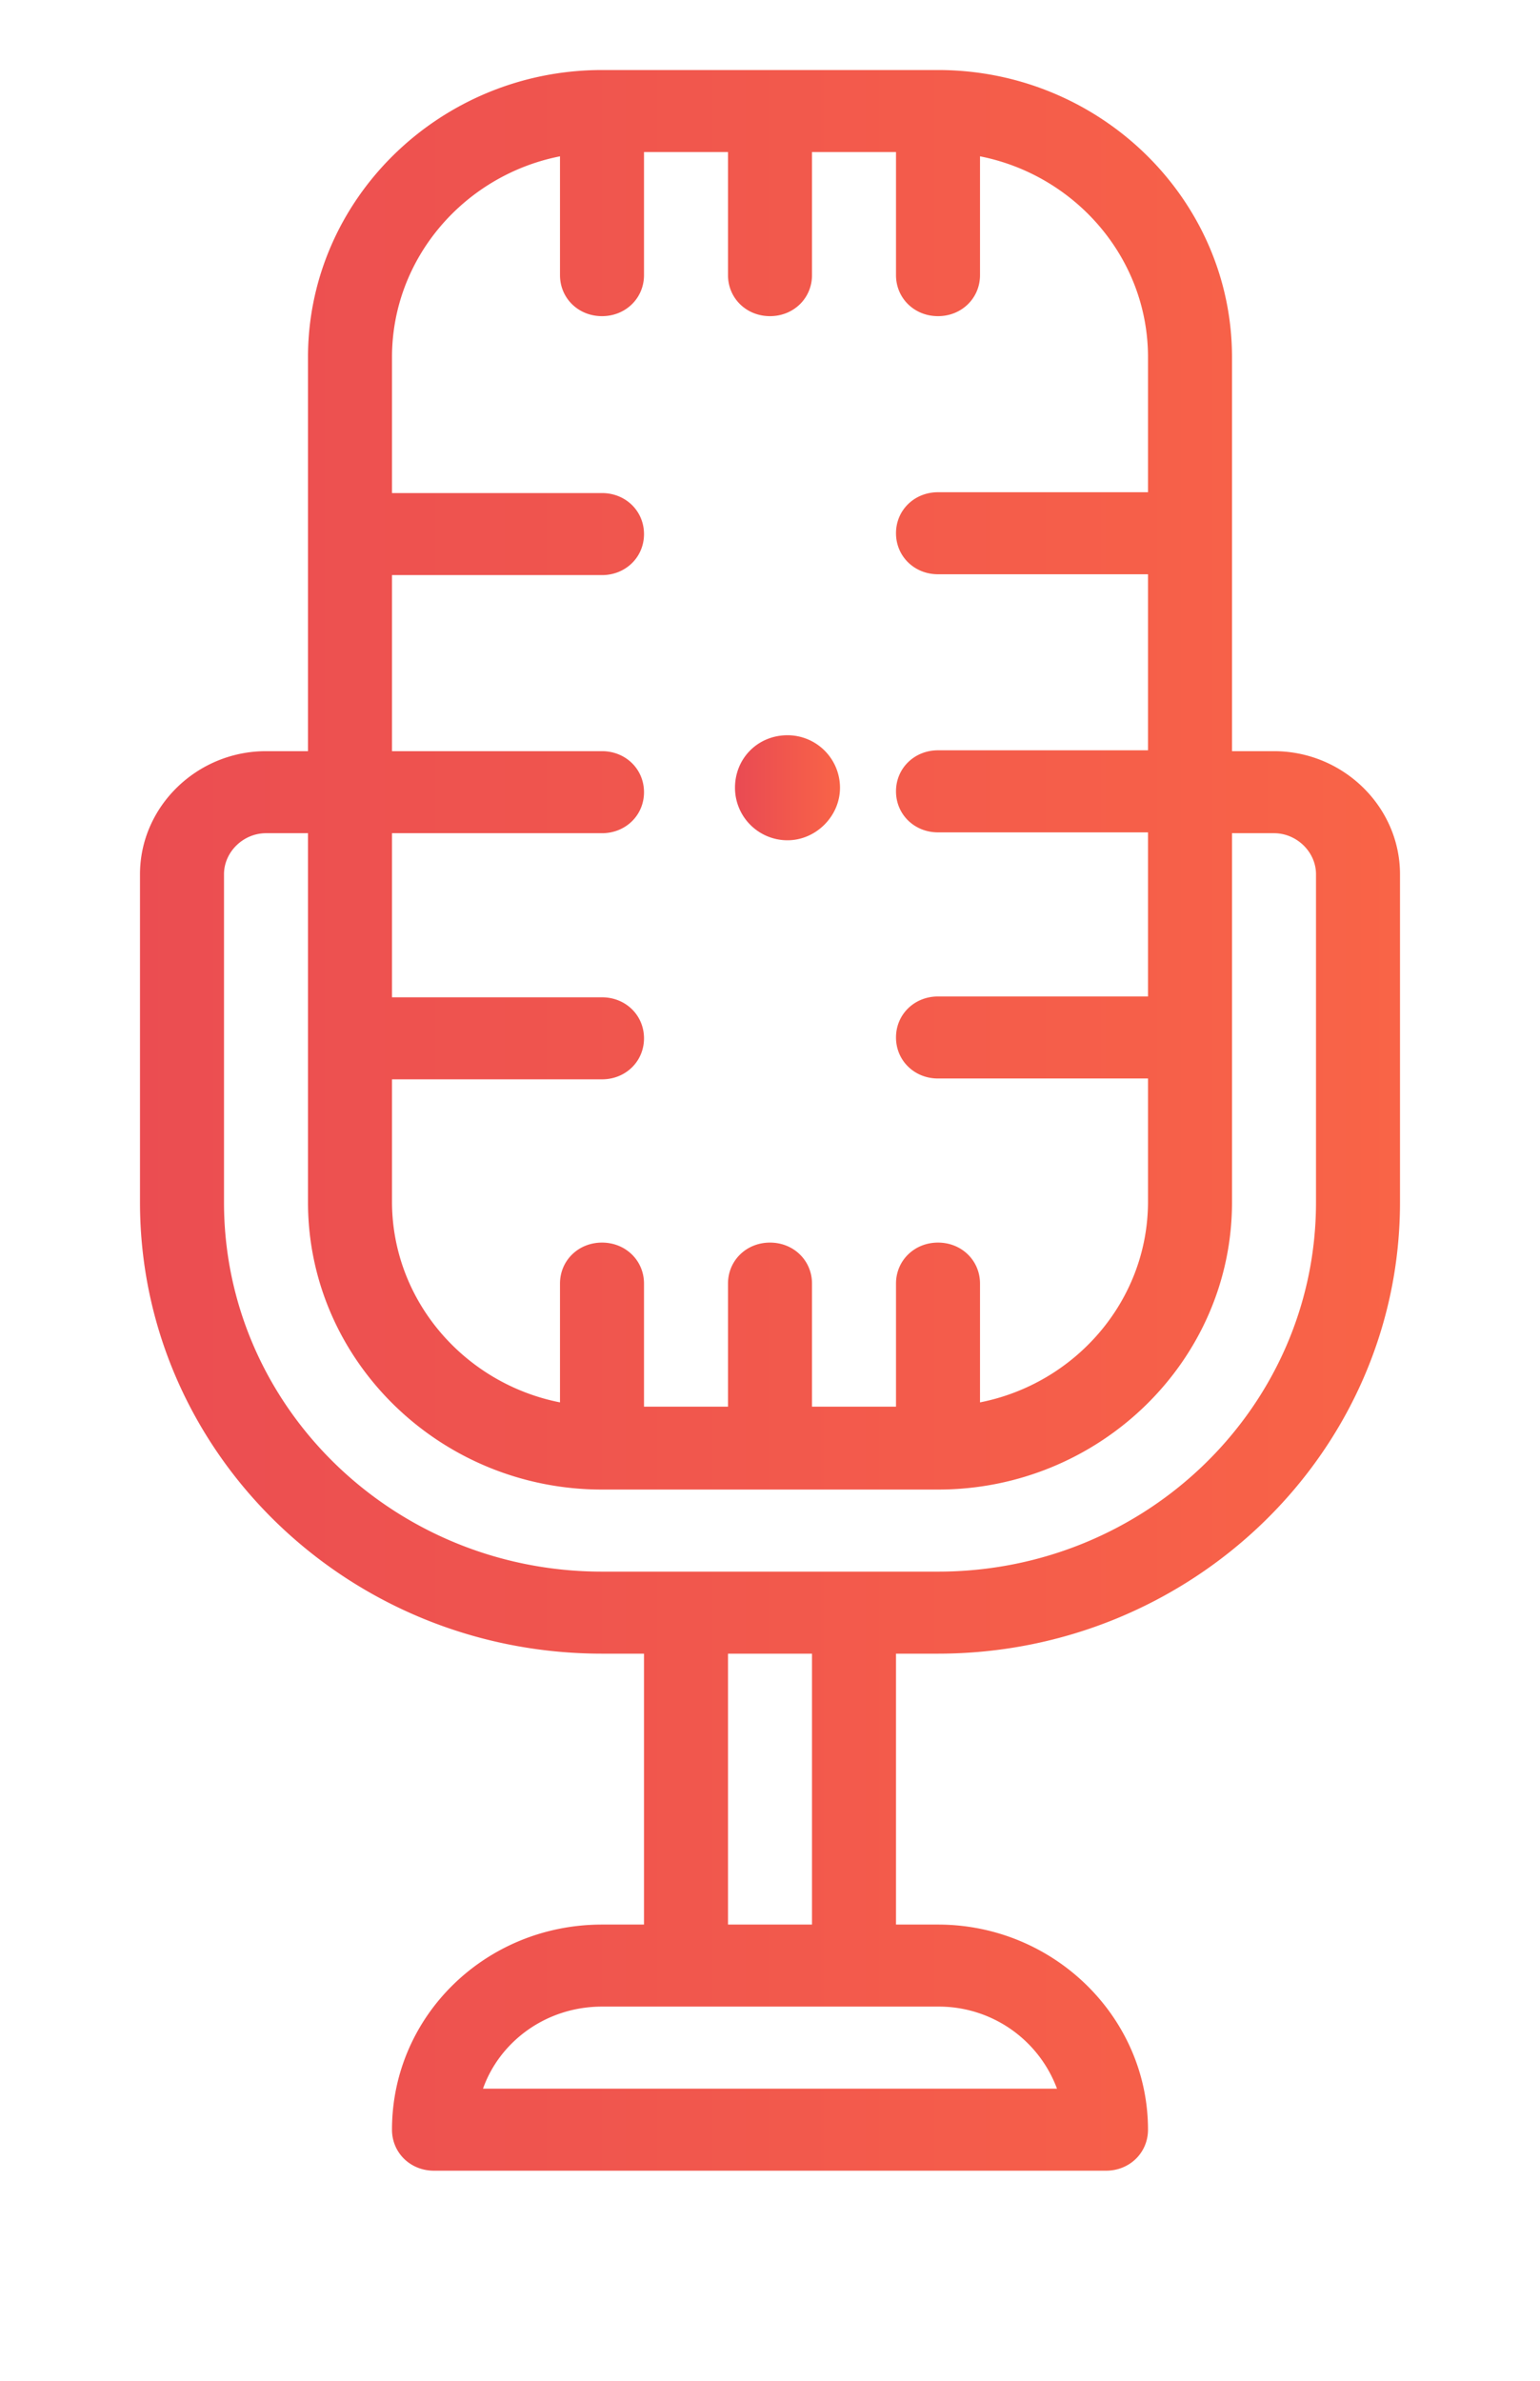 <svg xmlns="http://www.w3.org/2000/svg" xmlns:xlink="http://www.w3.org/1999/xlink" height="68" viewBox="0 0 44 68" width="44"><filter id="a" height="112.6%" width="110.9%" x="-5.5%" y="-6.3%"><feColorMatrix in="shadowBlurOuter1" result="shadowMatrixOuter1" values="0 0 0 0 0 0 0 0 0 0 0 0 0 0 0 0 0 0 0.5 0"/><feMerge><feMergeNode in="shadowMatrixOuter1"/><feMergeNode in="SourceGraphic"/></feMerge></filter><linearGradient id="b" x1="0%" y1="50%" y2="50%"><stop offset="0" stop-color="#e94a53"/><stop offset="1" stop-color="#f96447"/></linearGradient><g fill="url(#b)" fill-rule="evenodd" filter="url(#a)" transform="translate(-87 -35)"><path d="m109.5 56c-.844 0-1.5.656-1.5 1.5a1.5 1.5 0 0 0 1.5 1.5c.813 0 1.5-.688 1.5-1.5a1.5 1.5 0 0 0 -1.5-1.5z"/><path d="m123.4 56.455h-1.2v-11.253c0-4.516-3.775-8.202-8.4-8.202h-9.6c-4.625 0-8.4 3.686-8.4 8.202v11.253h-1.2c-1.975 0-3.6 1.586-3.6 3.515v9.373c0 7.104 5.9 12.889 13.2 12.889h1.2v7.738h-1.2c-3.325 0-6 2.612-6 5.858 0 .66.525 1.172 1.2 1.172h19.2c.675 0 1.2-.513 1.2-1.172 0-3.222-2.7-5.858-6-5.858h-1.2v-7.738h1.2c7.25 0 13.2-5.76 13.2-12.889v-9.373c0-1.929-1.625-3.515-3.6-3.515zm-25.2 9.373h6c.675 0 1.2-.512 1.2-1.171 0-.66-.525-1.172-1.2-1.172h-6v-4.687h6c.675 0 1.2-.512 1.2-1.171 0-.66-.525-1.172-1.2-1.172h-6v-5.029h6c.675 0 1.2-.512 1.2-1.171 0-.66-.525-1.172-1.2-1.172h-6v-3.881c0-2.832 2.075-5.2 4.8-5.737v3.393c0 .66.525 1.172 1.2 1.172s1.2-.513 1.2-1.172v-3.515h2.4v3.515c0 .66.525 1.172 1.2 1.172s1.2-.513 1.2-1.172v-3.515h2.4v3.515c0 .66.525 1.172 1.2 1.172s1.2-.513 1.2-1.172v-3.393c2.725.537 4.8 2.905 4.8 5.737v3.857h-6c-.675 0-1.2.512-1.2 1.171 0 .66.525 1.172 1.2 1.172h6v5.028h-6c-.675 0-1.2.513-1.2 1.172 0 .66.525 1.172 1.2 1.172h6v4.687h-6c-.675 0-1.2.512-1.2 1.171 0 .66.525 1.172 1.2 1.172h6v3.515c0 2.832-2.075 5.2-4.8 5.736v-3.393c0-.659-.525-1.171-1.2-1.171s-1.2.512-1.2 1.171v3.515h-2.4v-3.515c0-.659-.525-1.171-1.2-1.171s-1.2.512-1.2 1.171v3.515h-2.4v-3.515c0-.659-.525-1.171-1.2-1.171s-1.2.512-1.2 1.171v3.393c-2.725-.537-4.8-2.904-4.8-5.736v-3.49zm15.6 26.485a3.6 3.6 0 0 1 3.4 2.344h-16.4c.475-1.343 1.8-2.344 3.4-2.344zm-6-2.343v-7.738h2.4v7.738zm16.8-20.627c0 5.81-4.825 10.546-10.8 10.546h-9.6c-5.95 0-10.8-4.712-10.8-10.546v-9.373c0-.635.55-1.172 1.2-1.172h1.2v10.545c0 4.516 3.775 8.202 8.4 8.202h9.6c4.625 0 8.4-3.686 8.4-8.202v-10.545h1.2c.65 0 1.2.537 1.2 1.172z" fill-rule="nonzero"/></g></svg>